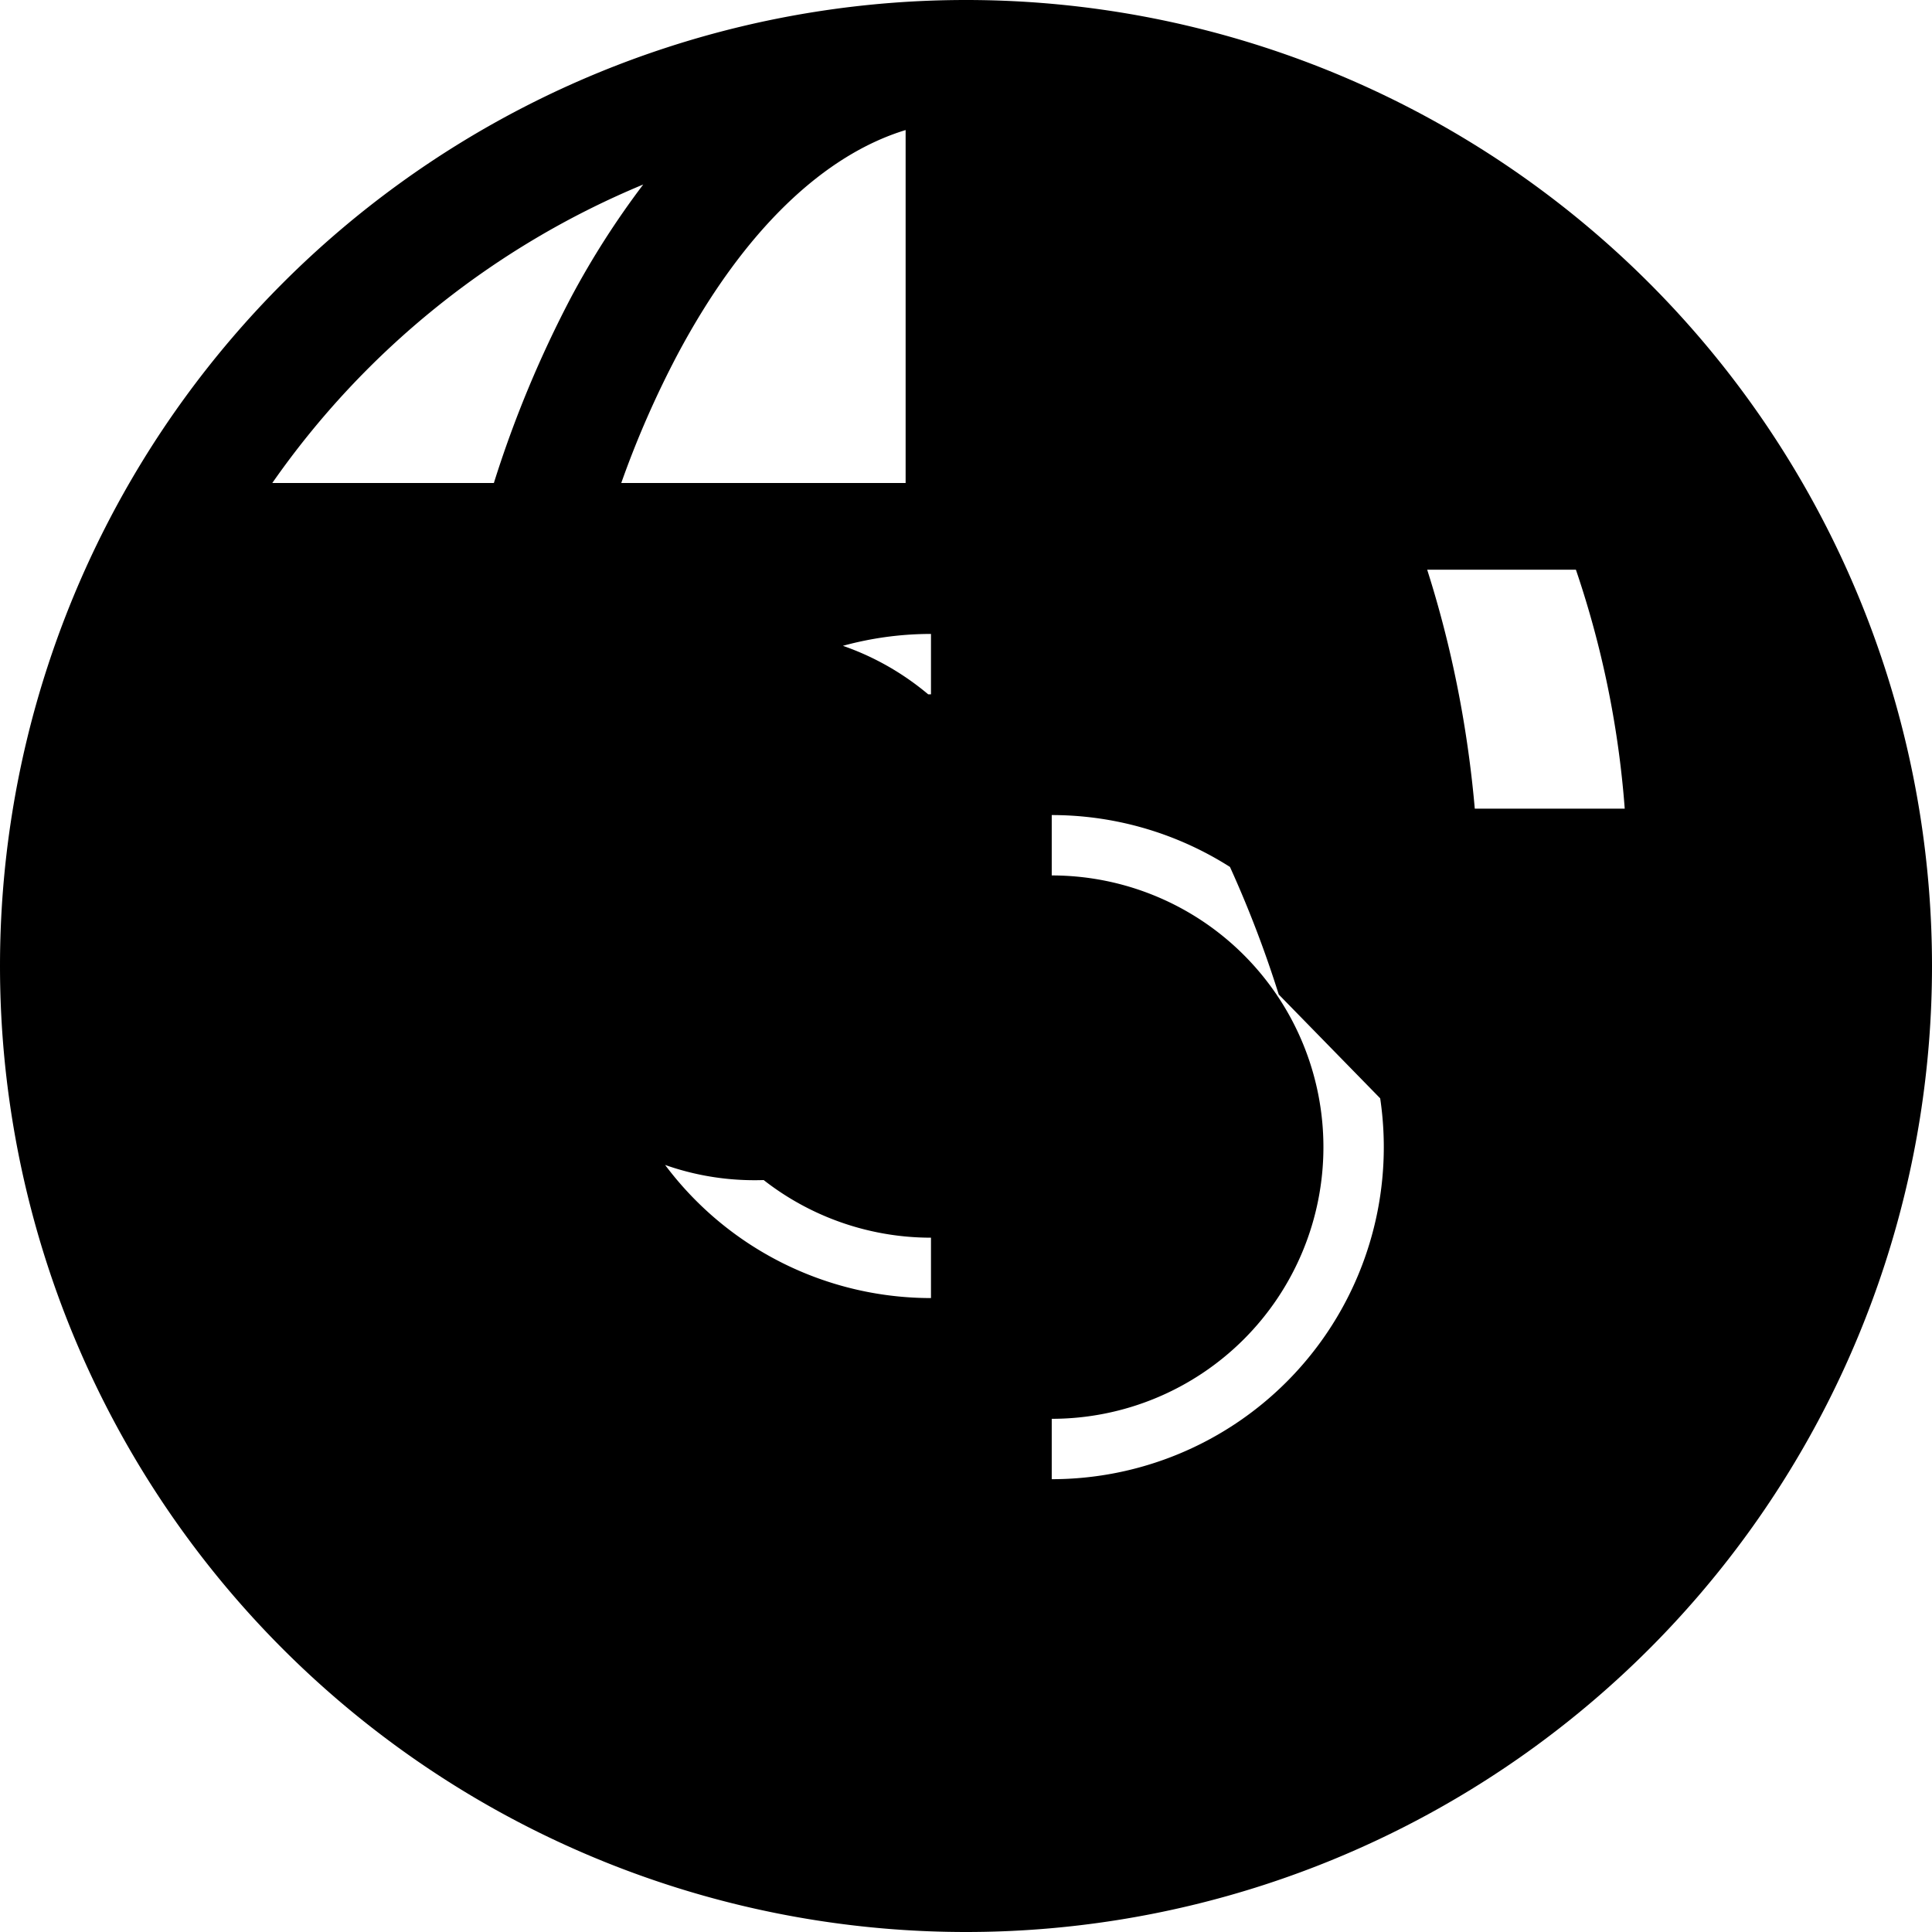<svg xmlns="http://www.w3.org/2000/svg" width="16" height="16" fill="currentColor" class="bi bi-globe" viewBox="0 0 16 16">
  <path d="M0 8a8 8 0 1 1 16 0A8 8 0 0 1 0 8m7.5-6.923c-.67.204-1.335.82-1.887 1.855A8 8 0 0 0 5.145 4H7.5zM4.09 4a9.3 9.3 0 0 1 .64-1.539 7 7 0 0 1 .597-.933A7.03 7.03 0 0 0 2.255 4zm-.582 3.5c.03-.666.145-1.33.342-1.956zm9.957-.656a8 8 0 0 0-.414-2.126h-2.14V2.783a7.04 7.04 0 0 1 .374.629c.637 1.258.966 2.659.966 4.145zM14 7.5a6.6 6.6 0 0 1-.954 3.25L10.59 8.236a9.3 9.3 0 0 0-.64-1.539h4.04zM8.5 7.5c0 1.25-1.002 2.274-2.25 2.274S4 8.75 4 7.5s1.002-2.274 2.25-2.274S8.5 6.25 8.5 7.5zm-3.04.5a2.25 2.25 0 0 1 2.25-2.25v-.5a2.75 2.75 0 1 0 0 5.5v-.5a2.25 2.25 0 0 1-2.25-2.25zm5.5 1.5a2.25 2.25 0 0 1-2.25 2.25v.5a2.75 2.75 0 1 0 0-5.5v.5a2.25 2.25 0 0 1 2.25 2.25z"/>
</svg>